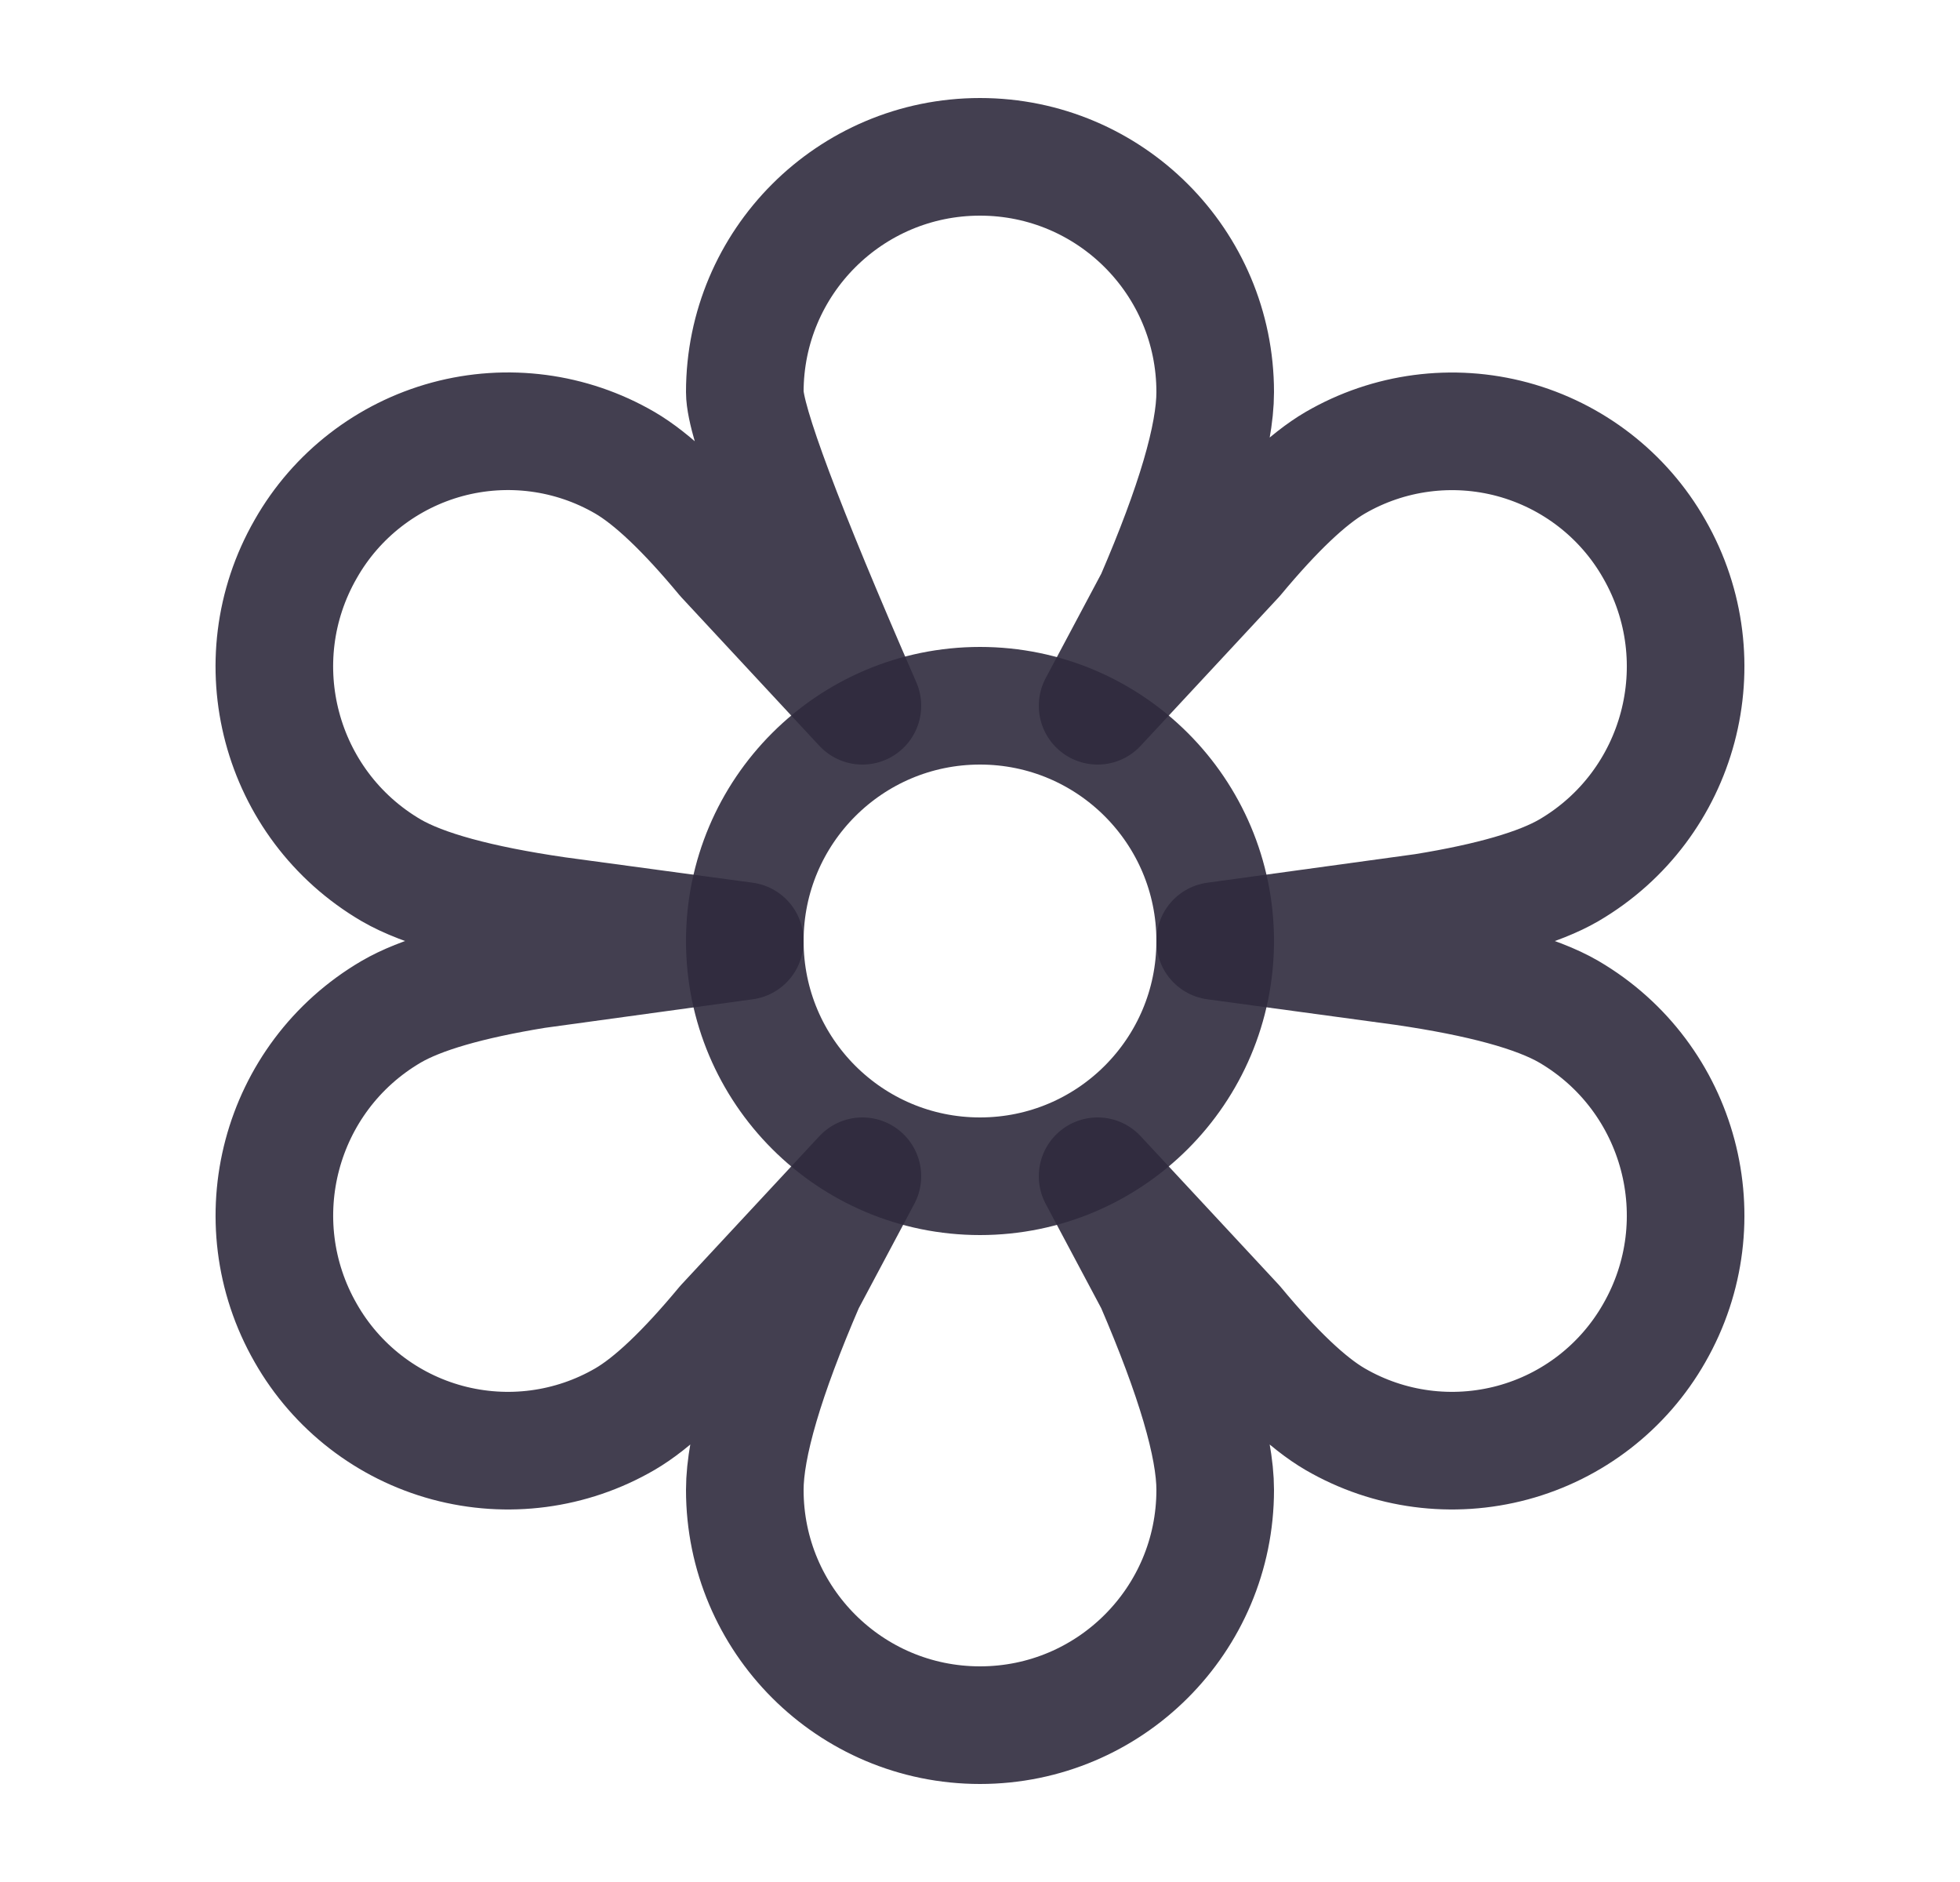 <svg width="25" height="24" viewBox="0 0 25 24" fill="none" xmlns="http://www.w3.org/2000/svg">
<circle cx="12.5" cy="12" r="3" stroke="#2F2B3D" stroke-opacity="0.9" stroke-width="1.5" stroke-linecap="round" stroke-linejoin="round"/>
<path fill-rule="evenodd" clip-rule="evenodd" d="M12.5 2C14.157 2 15.5 3.343 15.5 5C15.5 5.562 15.241 6.442 14.724 7.64L14 9L15.76 7.107C16.259 6.507 16.682 6.105 17.03 5.902C17.715 5.504 18.53 5.397 19.294 5.603C20.058 5.81 20.709 6.313 21.1 7.001C21.923 8.435 21.437 10.264 20.01 11.099C19.636 11.316 19.02 11.495 18.164 11.634L15.5 12L17.9 12.326C18.895 12.471 19.598 12.663 20.01 12.902C21.437 13.737 21.923 15.566 21.1 17C20.708 17.688 20.058 18.191 19.294 18.397C18.529 18.603 17.715 18.496 17.03 18.098C16.682 17.896 16.259 17.494 15.76 16.893L14 15L14.724 16.36C15.24 17.559 15.5 18.439 15.5 19C15.5 20.657 14.157 22 12.5 22C10.843 22 9.5 20.657 9.5 19C9.5 18.438 9.759 17.558 10.276 16.36L11 15L9.24 16.893C8.741 17.494 8.318 17.896 7.97 18.098C7.285 18.496 6.47 18.603 5.706 18.397C4.942 18.191 4.292 17.688 3.9 17C3.077 15.566 3.563 13.737 4.99 12.902C5.364 12.684 5.98 12.506 6.836 12.366L9.5 12L7.1 11.675C6.105 11.53 5.402 11.338 4.99 11.099C3.563 10.264 3.076 8.434 3.9 7C4.291 6.312 4.942 5.809 5.706 5.602C6.47 5.396 7.285 5.503 7.97 5.901C8.318 6.104 8.741 6.505 9.24 7.106L11 9C10 6.708 9.5 5.375 9.5 5C9.5 3.343 10.843 2 12.5 2V2Z" stroke="#2F2B3D" stroke-opacity="0.9" stroke-width="1.5" stroke-linecap="round" stroke-linejoin="round"/>
</svg>
